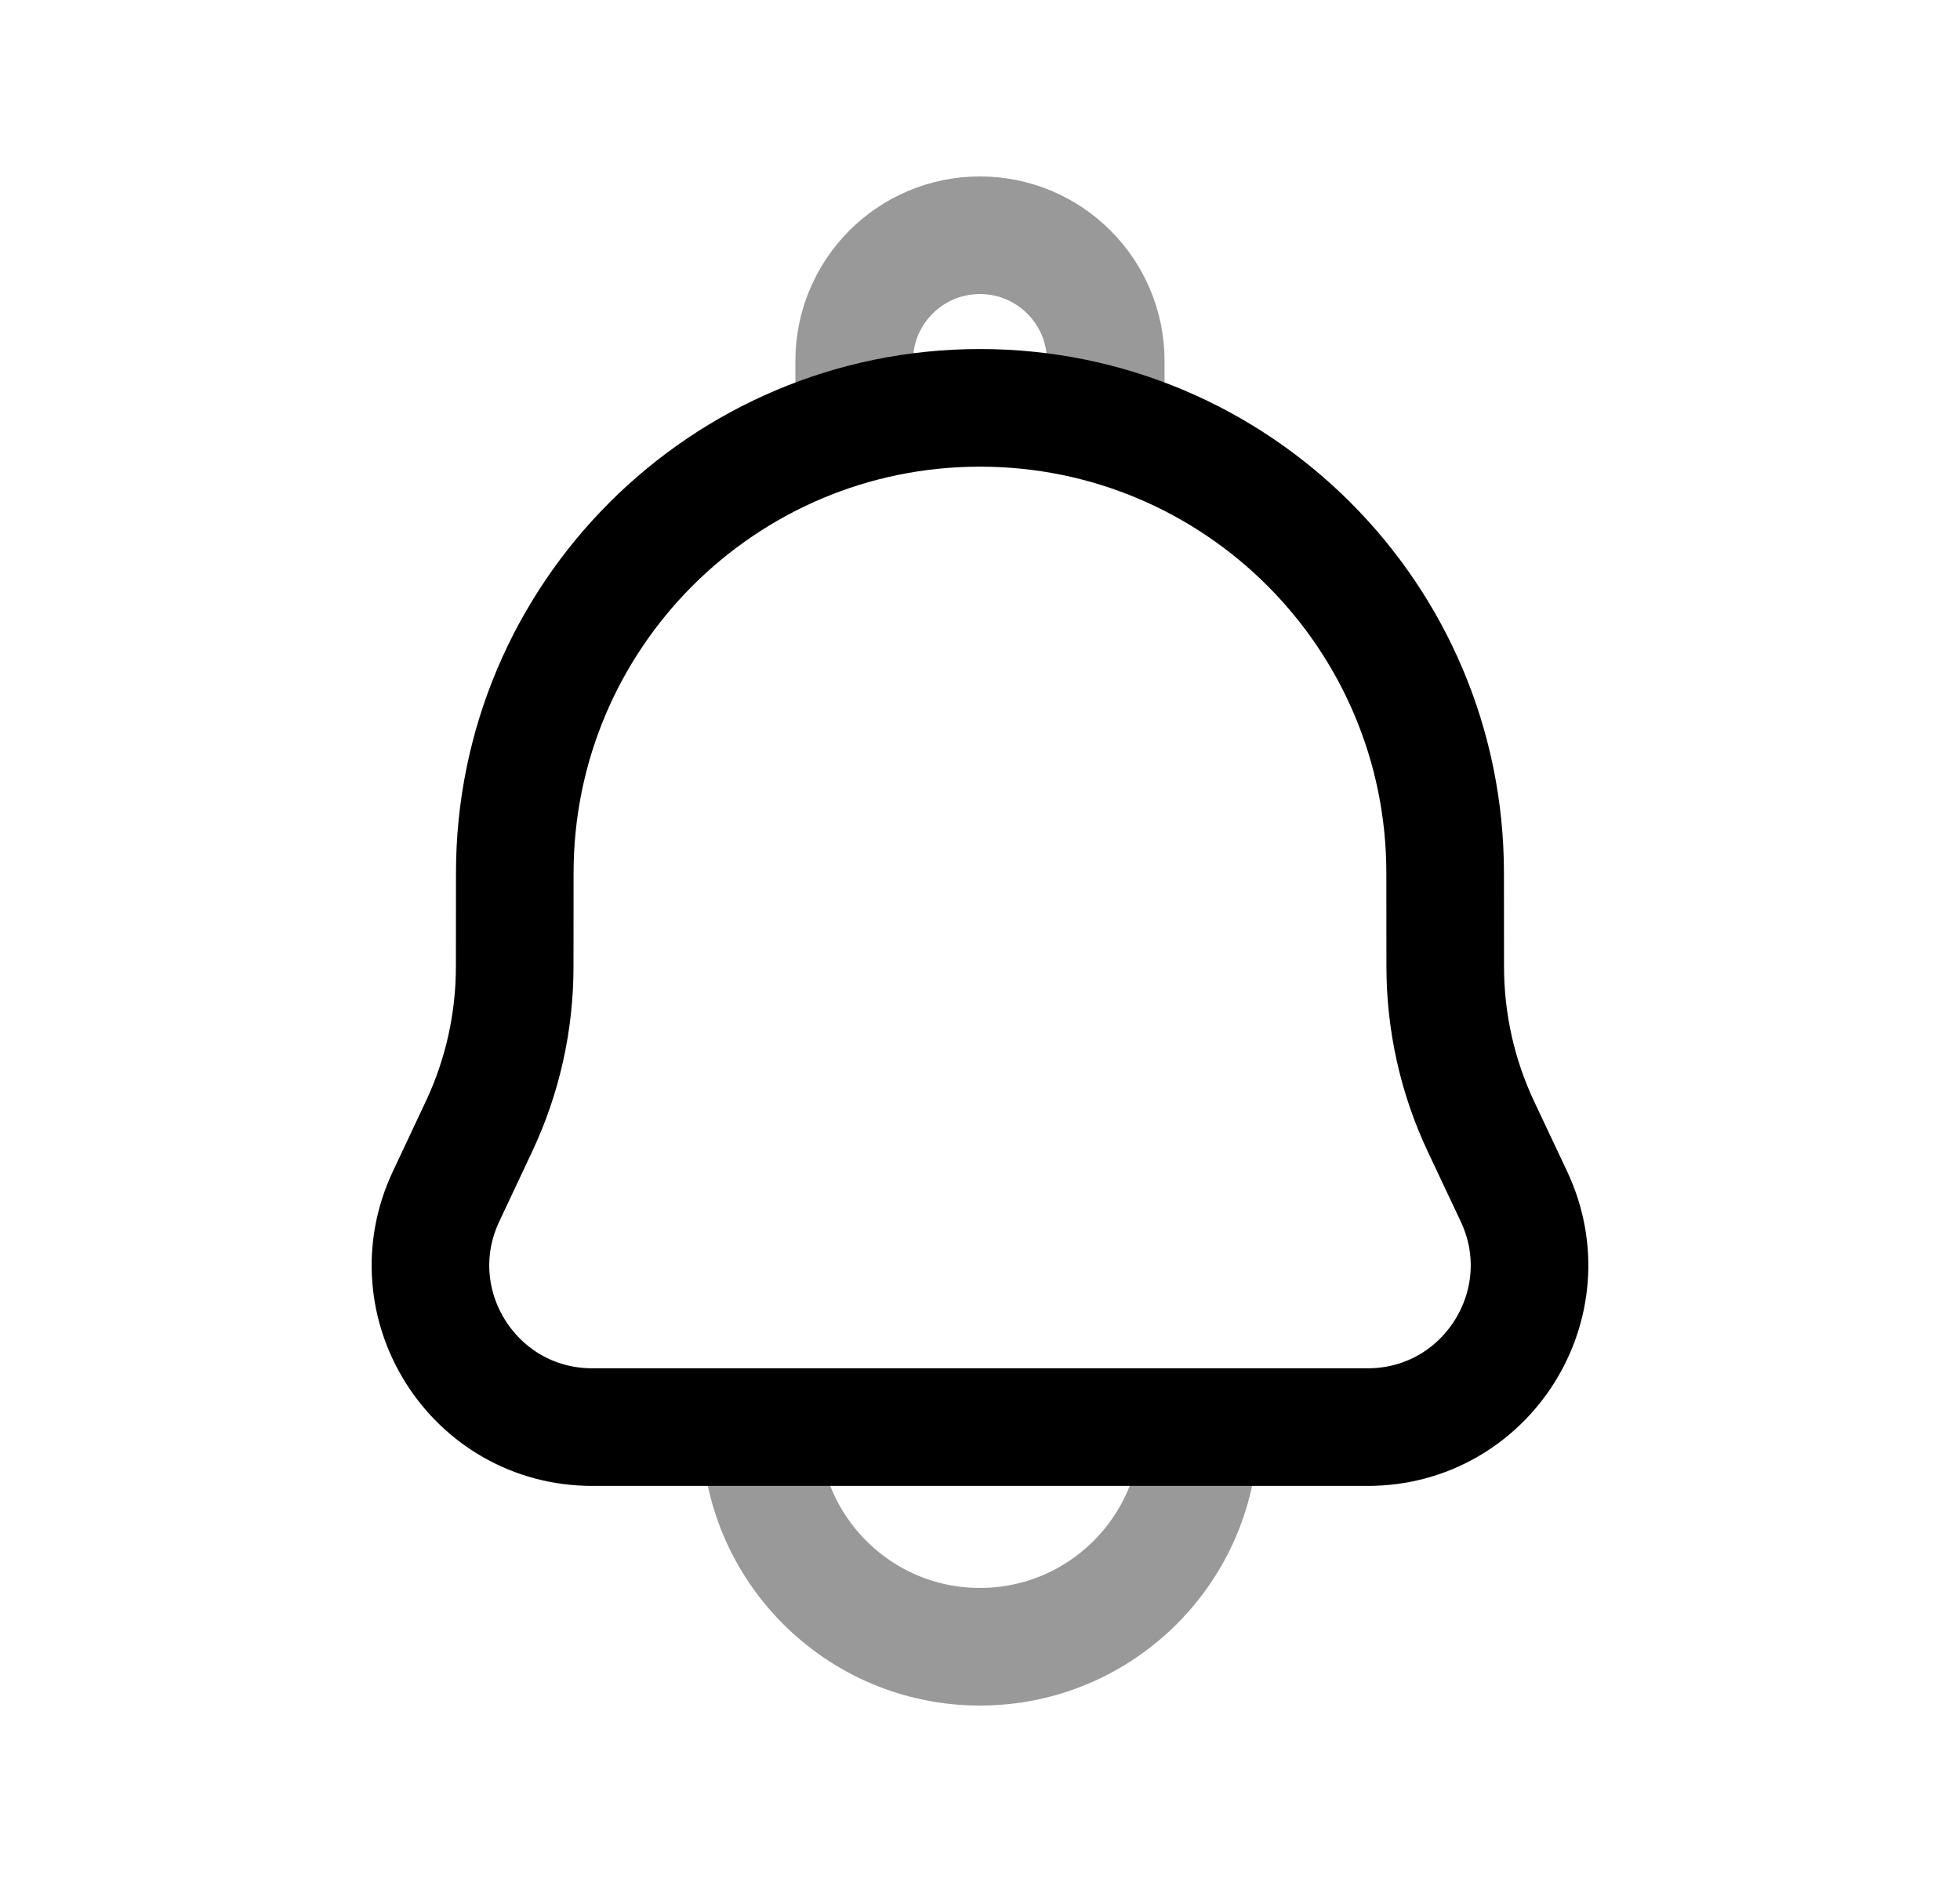 <svg width="25" height="24" viewBox="0 0 25 24" fill="none" xmlns="http://www.w3.org/2000/svg">
<path fill-rule="evenodd" clip-rule="evenodd" d="M6.566 11.134C6.566 7.857 9.223 5.201 12.5 5.201C15.777 5.201 18.433 7.857 18.433 11.134L18.434 12.326C18.434 13.031 18.589 13.727 18.889 14.364L19.311 15.259C19.954 16.627 18.956 18.199 17.445 18.199H7.555C6.043 18.199 5.046 16.627 5.689 15.259L6.11 14.364C6.41 13.727 6.565 13.031 6.565 12.326L6.566 11.134Z" stroke="black" stroke-width="1.5" stroke-linecap="round" stroke-linejoin="round"/>
<path opacity="0.4" d="M9.699 18.2C9.699 19.746 10.953 21 12.499 21C14.047 21 15.3 19.746 15.3 18.2" stroke="black" stroke-width="1.5" stroke-linecap="round" stroke-linejoin="round"/>
<path opacity="0.4" d="M14.104 5.414V4.604C14.104 3.718 13.385 3 12.499 3C11.613 3 10.895 3.718 10.895 4.604V5.414" stroke="black" stroke-width="1.5" stroke-linecap="round" stroke-linejoin="round"/>
</svg>